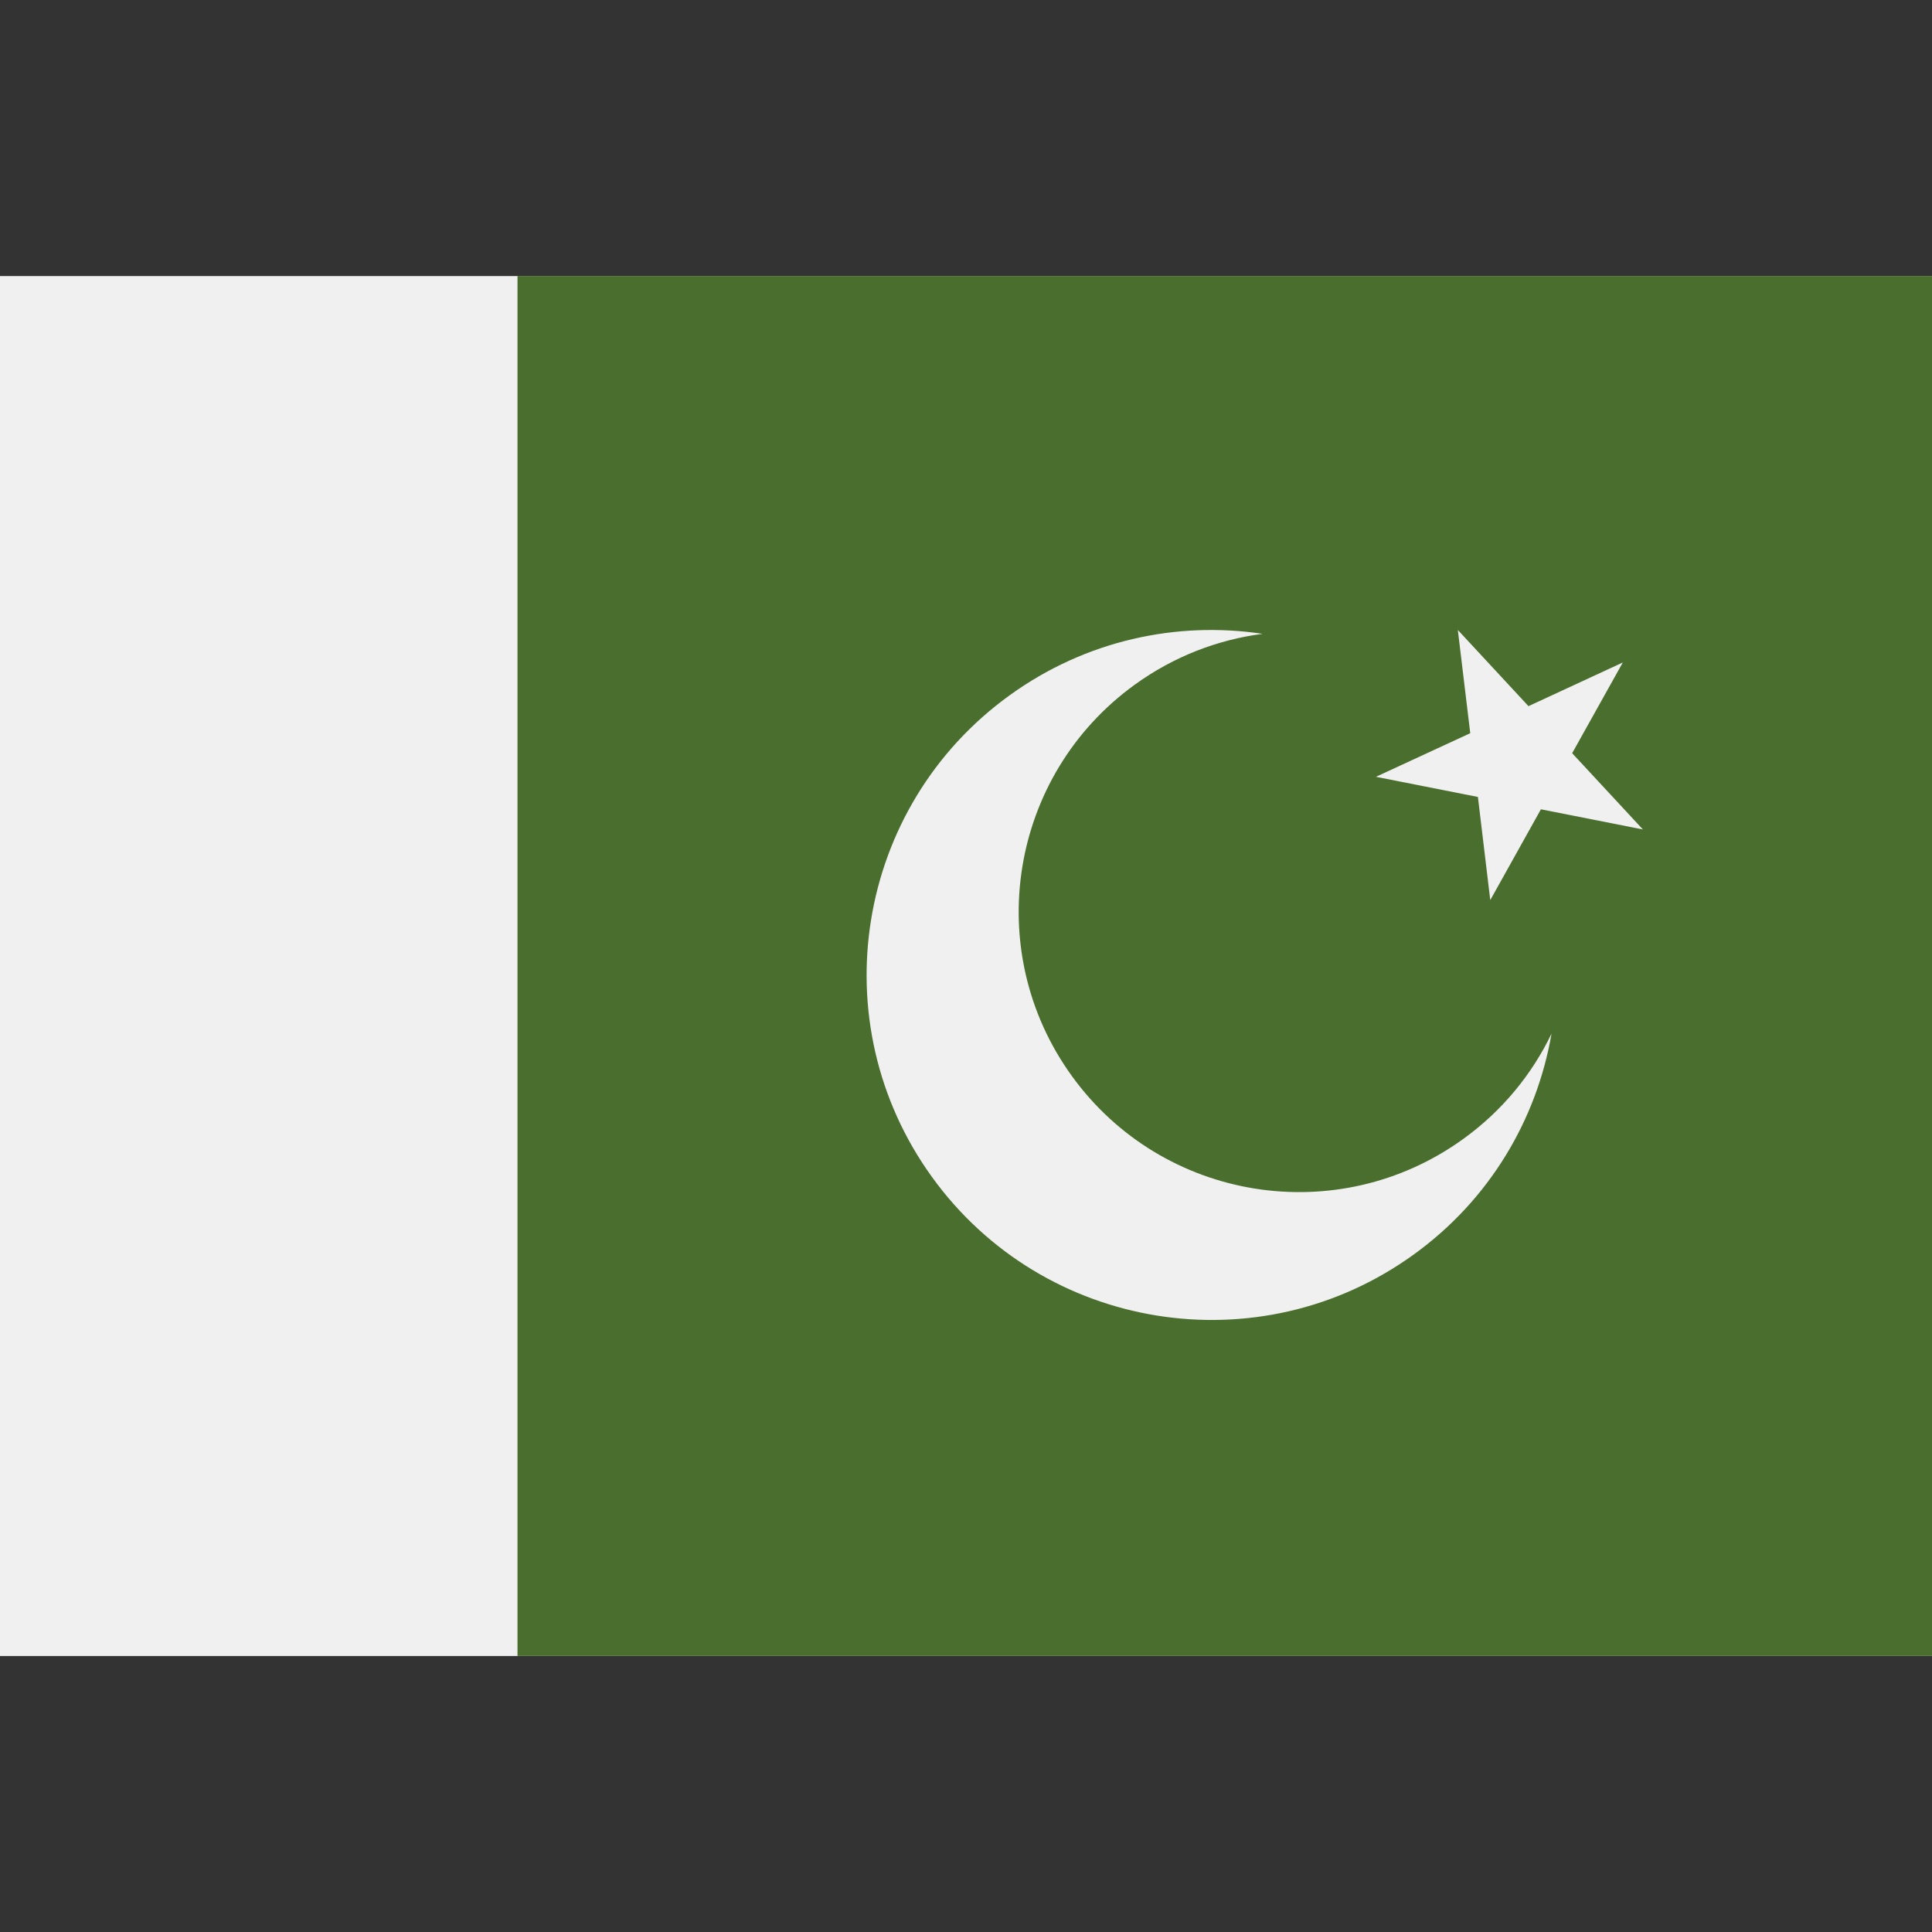 <svg width="28" height="28" viewBox="0 0 28 28" fill="none" xmlns="http://www.w3.org/2000/svg">
<rect x="0" y="0" width="28" height="28" fill="#333333" stroke="none"/>
<path d="M23.057 8.991L24.083 10.097L25.452 9.463L24.717 10.781L25.743 11.887L24.263 11.595L23.529 12.913L23.348 11.415L21.868 11.123L23.237 10.489L23.057 8.991Z" fill="#F0F0F0"/>
<path d="M30 4.001H0V24H30V4.001Z" fill="#F0F0F0"/>
<path d="M30 4H7.5V24H30V4Z" fill="#496E2D"/>
<path d="M21.206 16.507C19.387 17.821 16.848 17.412 15.534 15.594C14.219 13.775 14.629 11.236 16.447 9.922C17.014 9.512 17.651 9.27 18.299 9.186C17.052 8.999 15.734 9.28 14.632 10.077C12.393 11.694 11.89 14.82 13.507 17.058C15.124 19.296 18.25 19.8 20.488 18.182C21.591 17.386 22.272 16.223 22.486 14.98C22.203 15.569 21.773 16.098 21.206 16.507Z" fill="#F0F0F0"/>
<path d="M21.128 9.13L22.152 10.234L23.519 9.601L22.785 10.916L23.81 12.021L22.332 11.729L21.598 13.045L21.419 11.55L19.941 11.258L21.308 10.626L21.128 9.13Z" fill="#F0F0F0"/>
</svg>
